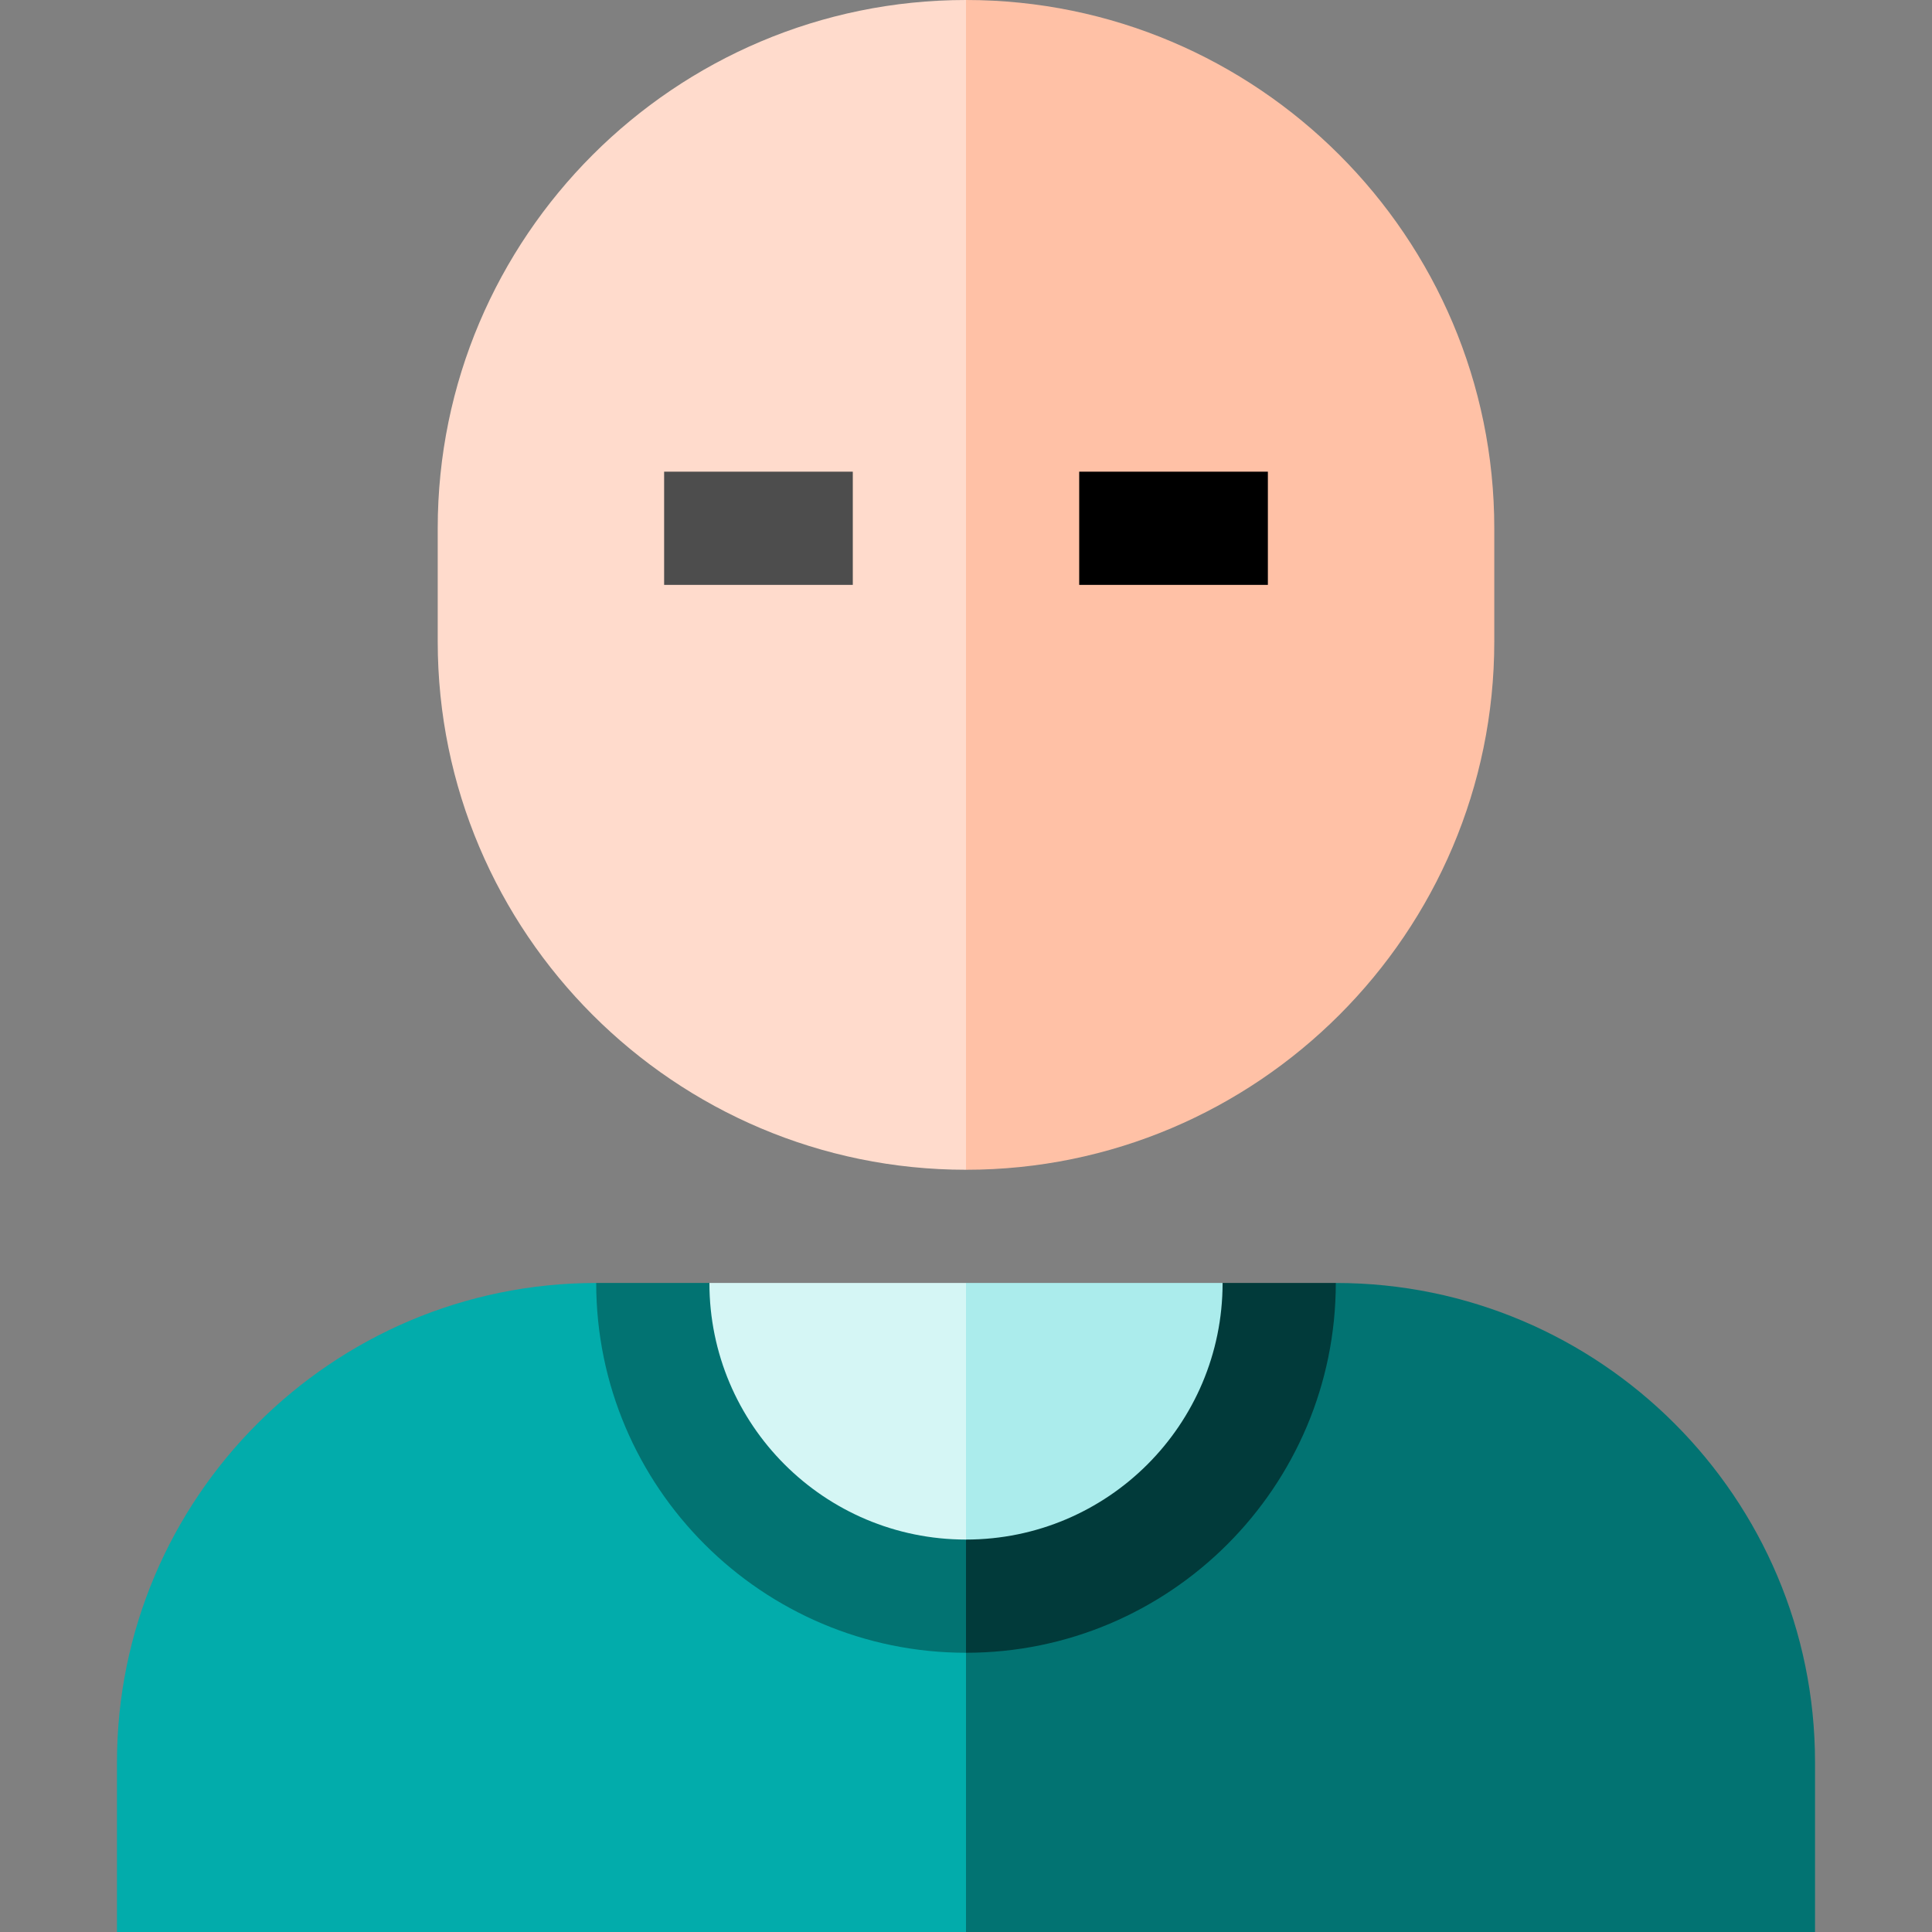 <?xml version="1.0" encoding="iso-8859-1"?>
<!-- Generator: Adobe Illustrator 19.0.0, SVG Export Plug-In . SVG Version: 6.00 Build 0)  -->
<svg version="1.1" id="Capa_1" xmlns="http://www.w3.org/2000/svg" xmlns:xlink="http://www.w3.org/1999/xlink" x="0px" y="0px"
	 viewBox="0 0 512 512" style="enable-background:new 0 0 512 512;" xml:space="preserve">
<rect x="0" y="0" width="512" height="512" fill="#808080" stroke="none"/>
<path style="fill:#027372;" d="M354,340c70.028,0,127,56.972,127,127v45H256l-40-104L354,340z"/>
<path style="fill:#FFC1A6;" d="M396,140v30c0,77.2-62.8,140-140,140V0C333.2,0,396,62.8,396,140z"/>
<path style="fill:#013A3A;" d="M226,408l98-68h30c0,54.038-43.963,98-98,98L226,408z"/>
<path style="fill:#ABECEC;" d="M256,340h68c0,37.56-30.44,68-68,68V340z"/>
<path style="fill:#02ACAB;" d="M158,340c-70.028,0-127,56.972-127,127v45h225V408L158,340z"/>
<path style="fill:#027372;" d="M256,438c-54.037,0-98-43.962-98-98h30l68,68V438z"/>
<path style="fill:#D5F6F5;" d="M256,340v68c-37.56,0-68-30.44-68-68H256z"/>
<path style="fill:#FFDBCC;" d="M256,0v310c-77.2,0-140-62.8-140-140v-30C116,62.8,178.8,0,256,0z"/>
<rect x="176" y="125" style="fill:#4D4D4D;" width="50" height="30"/>
<rect x="286" y="125" width="50" height="30"/>
<g>
</g>
<g>
</g>
<g>
</g>
<g>
</g>
<g>
</g>
<g>
</g>
<g>
</g>
<g>
</g>
<g>
</g>
<g>
</g>
<g>
</g>
<g>
</g>
<g>
</g>
<g>
</g>
<g>
</g>
</svg>
